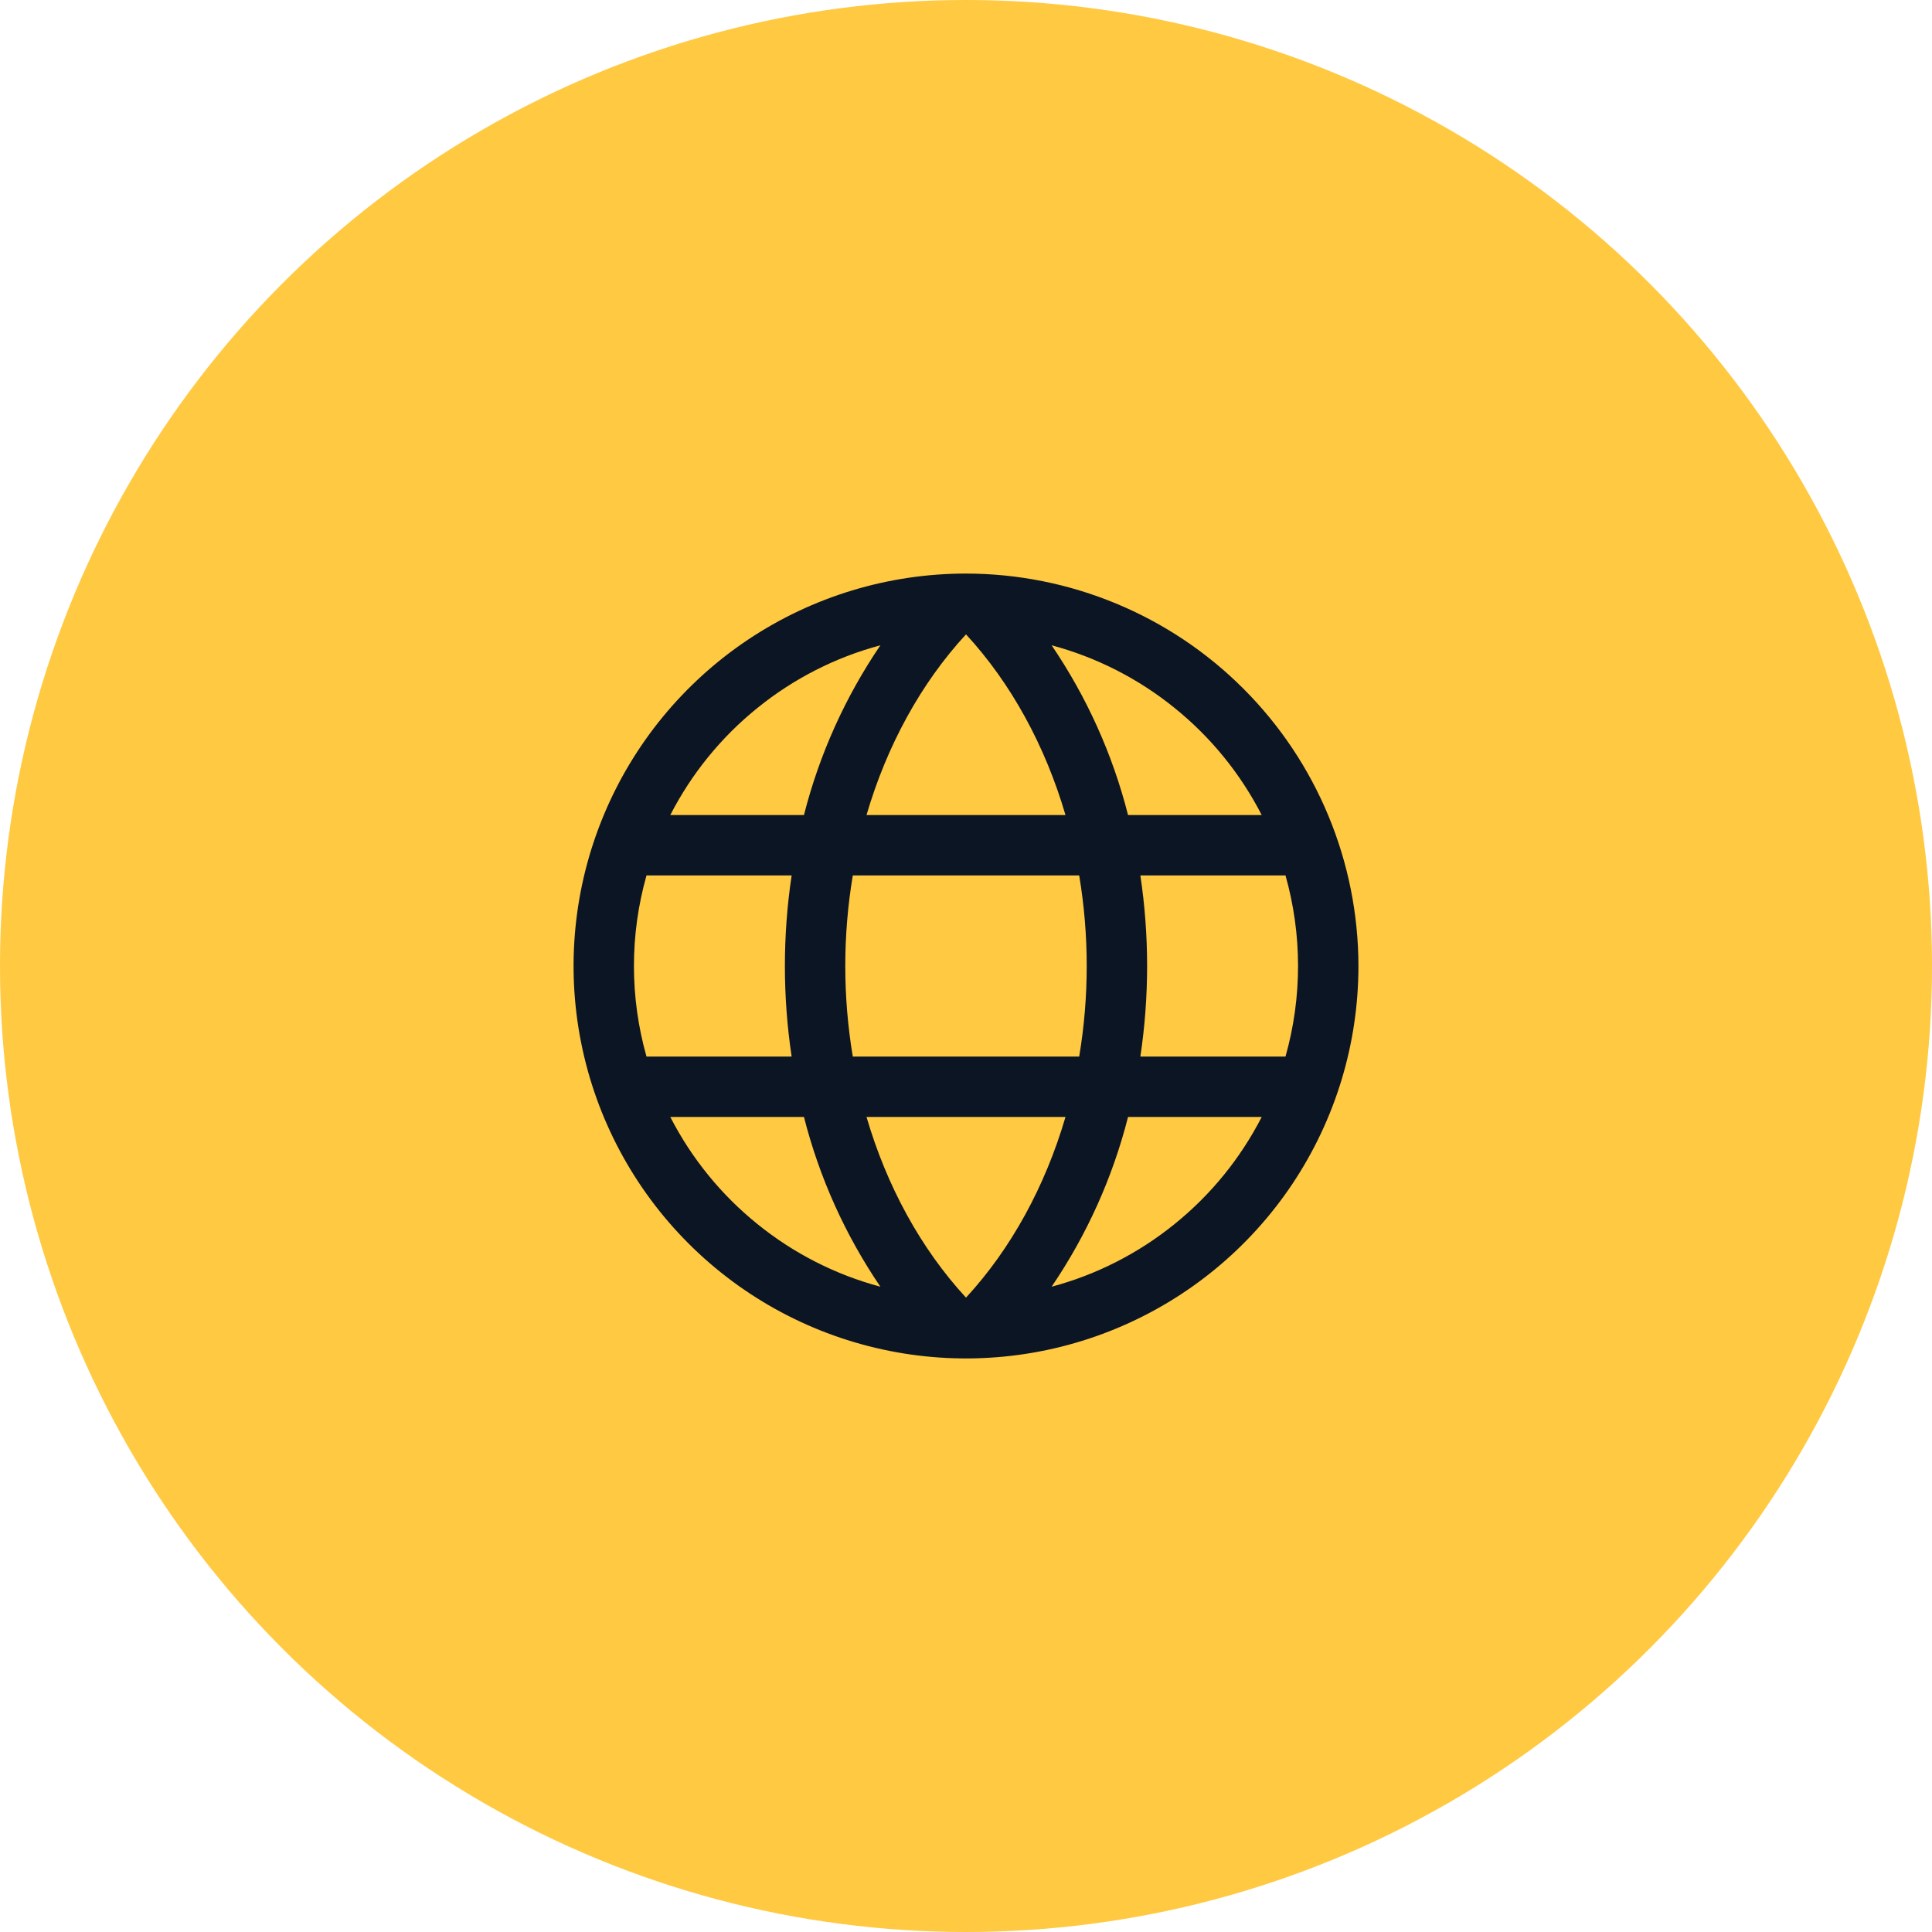 <svg width="32" height="32" viewBox="0 0 32 32" fill="none" xmlns="http://www.w3.org/2000/svg">
<circle cx="16" cy="16" r="16" fill="#FFC942"/>
<path d="M16 9.5C14.714 9.5 13.458 9.881 12.389 10.595C11.32 11.31 10.487 12.325 9.995 13.513C9.503 14.7 9.374 16.007 9.625 17.268C9.876 18.529 10.495 19.687 11.404 20.596C12.313 21.505 13.471 22.124 14.732 22.375C15.993 22.626 17.3 22.497 18.487 22.005C19.675 21.513 20.69 20.68 21.405 19.611C22.119 18.542 22.5 17.286 22.5 16C22.498 14.277 21.813 12.624 20.594 11.406C19.376 10.187 17.723 9.502 16 9.5ZM14.352 18.5H17.648C17.312 19.646 16.75 20.679 16 21.493C15.25 20.679 14.688 19.646 14.352 18.5ZM14.125 17.5C13.959 16.507 13.959 15.493 14.125 14.5H17.875C18.041 15.493 18.041 16.507 17.875 17.5H14.125ZM10.5 16C10.5 15.493 10.57 14.988 10.708 14.5H13.112C12.963 15.494 12.963 16.506 13.112 17.5H10.708C10.57 17.012 10.5 16.507 10.5 16ZM17.648 13.5H14.352C14.688 12.354 15.25 11.321 16 10.507C16.75 11.321 17.312 12.354 17.648 13.5ZM18.888 14.5H21.292C21.569 15.481 21.569 16.519 21.292 17.5H18.888C19.037 16.506 19.037 15.494 18.888 14.5ZM20.898 13.5H18.684C18.429 12.496 18 11.544 17.418 10.688C18.162 10.887 18.856 11.241 19.455 11.726C20.055 12.21 20.546 12.814 20.898 13.5ZM14.582 10.688C14 11.544 13.571 12.496 13.316 13.5H11.102C11.454 12.814 11.945 12.21 12.545 11.726C13.144 11.241 13.838 10.887 14.582 10.688ZM11.102 18.5H13.316C13.571 19.504 14 20.456 14.582 21.312C13.838 21.113 13.144 20.759 12.545 20.274C11.945 19.79 11.454 19.186 11.102 18.5ZM17.418 21.312C18 20.456 18.429 19.504 18.684 18.5H20.898C20.546 19.186 20.055 19.79 19.455 20.274C18.856 20.759 18.162 21.113 17.418 21.312Z" fill="#0C1524"/>
</svg>
